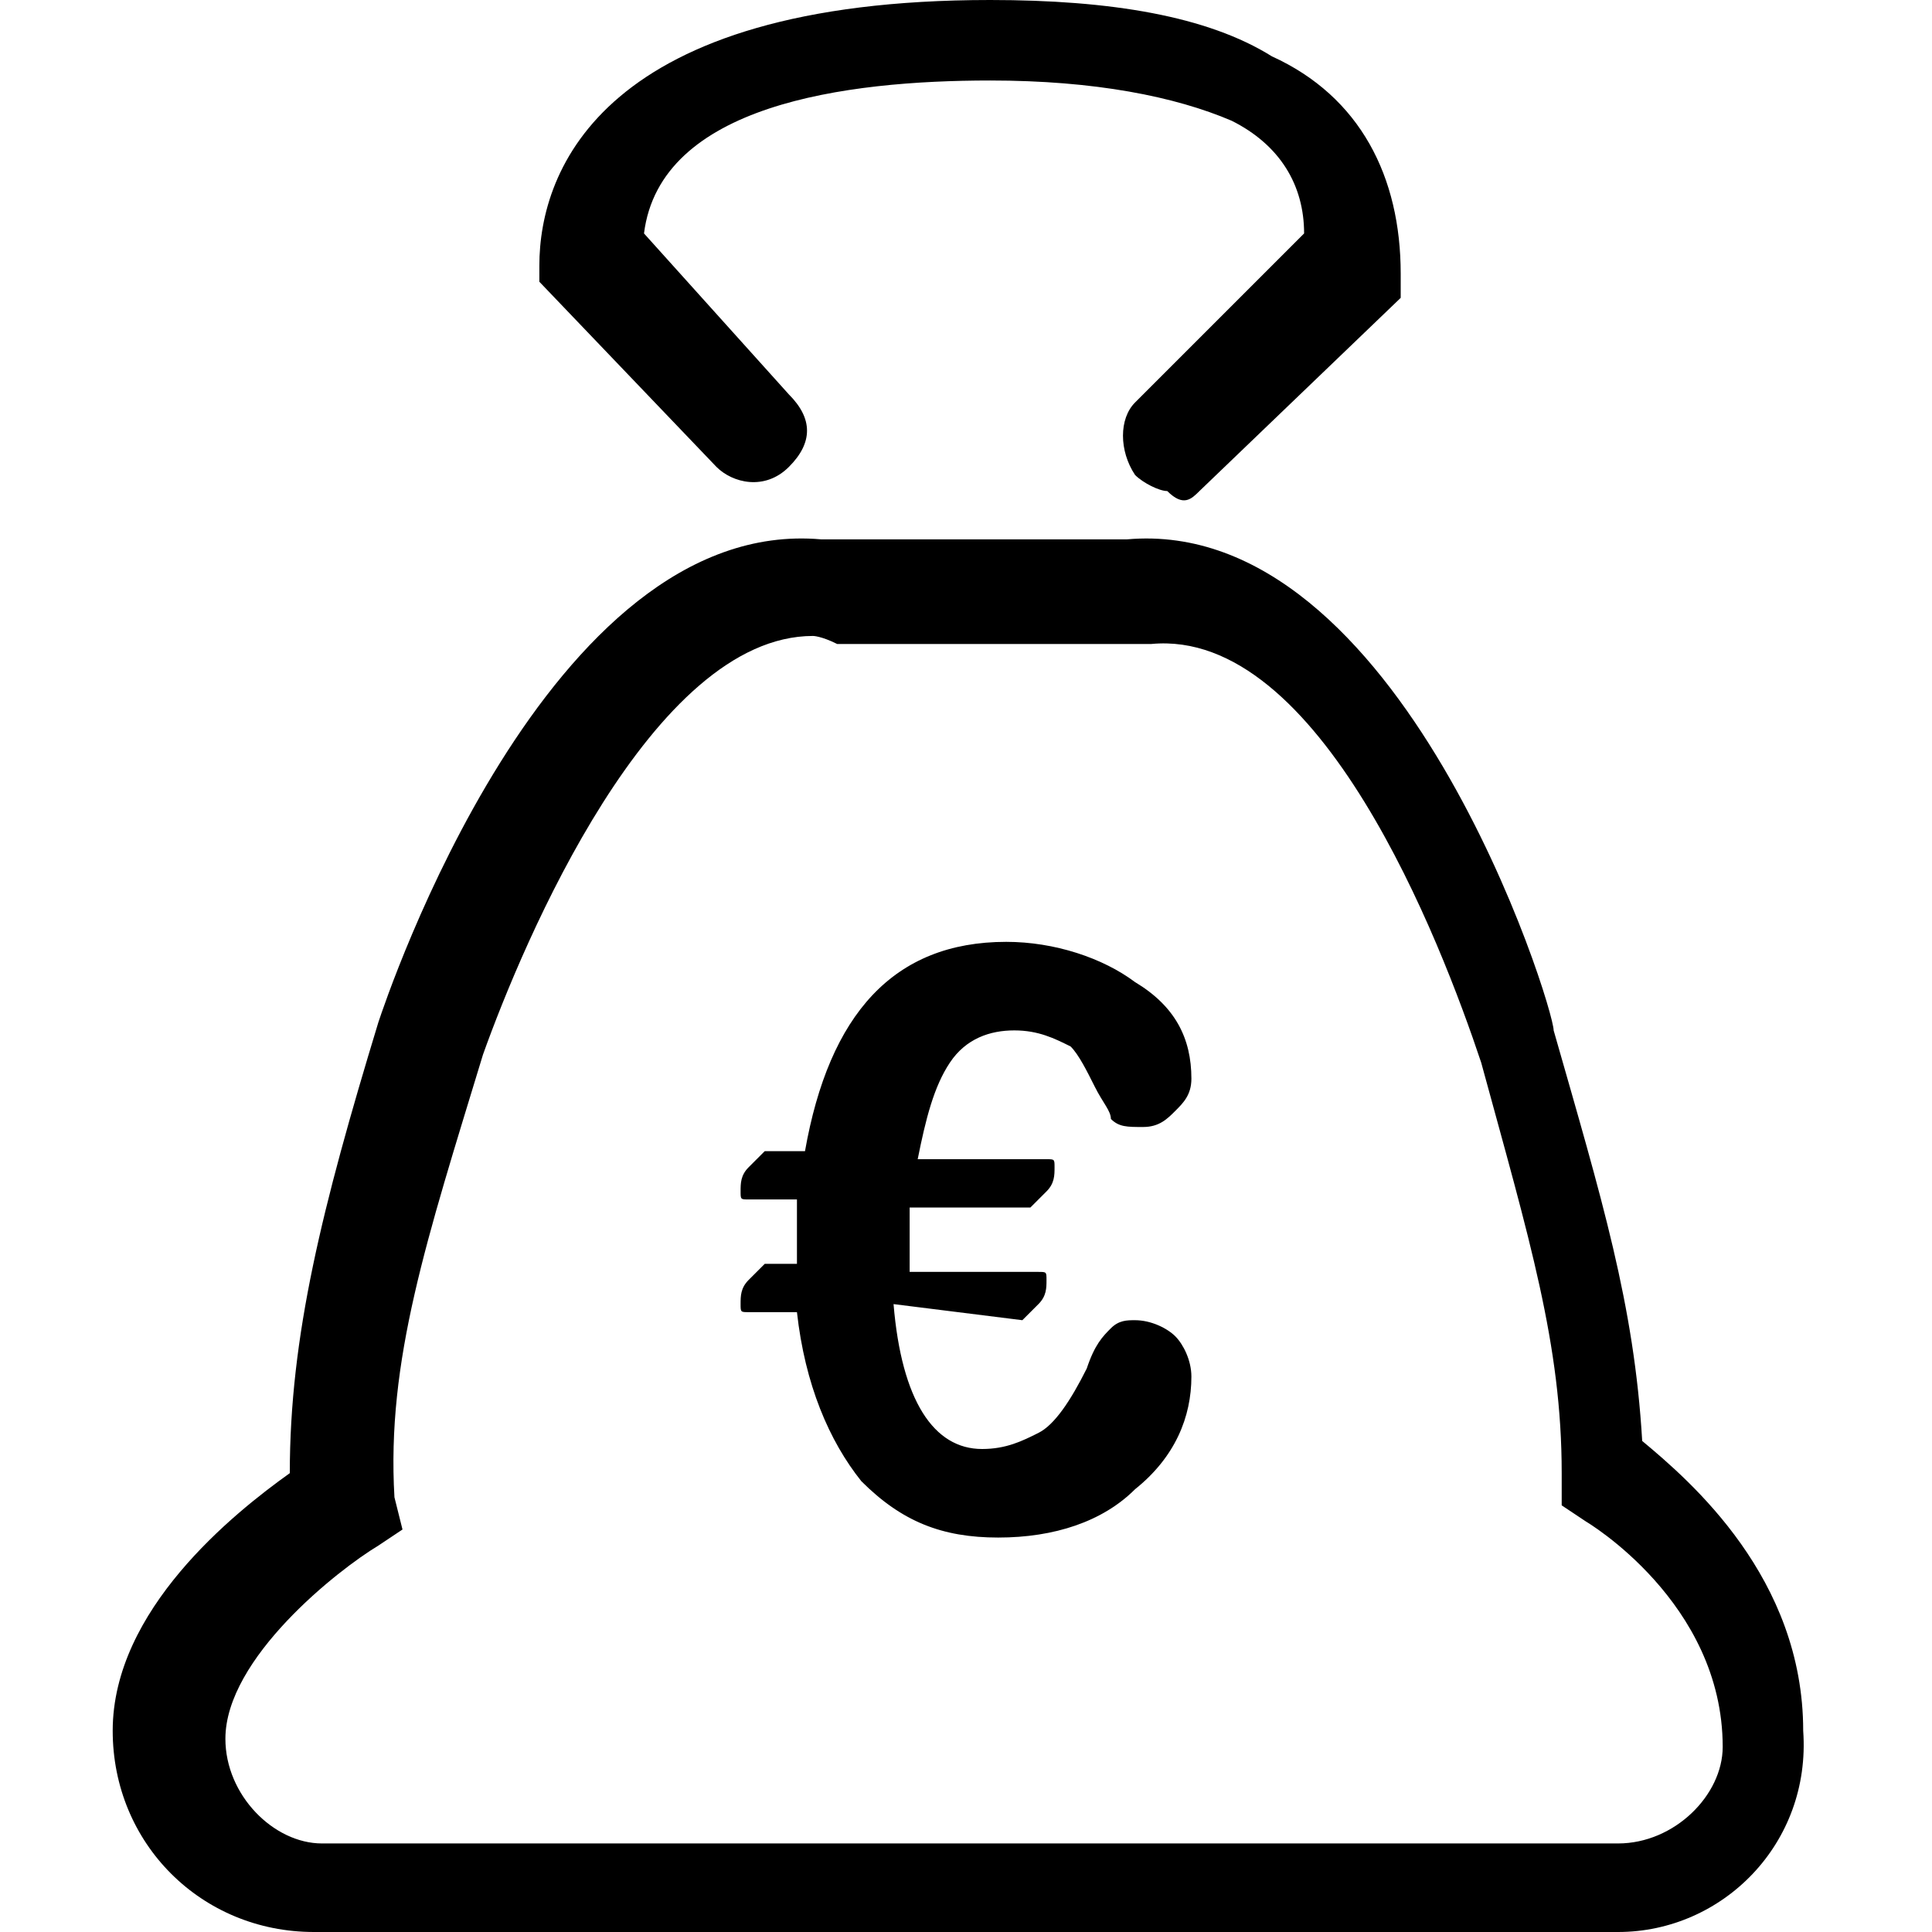 <svg version="1.1" xmlns="http://www.w3.org/2000/svg" viewBox="0 0 24 24">
<path fill="currentColor" d="M20.1,24C20.1,24,20.1,24,20.1,24L3.9,24c-1.4,0-2.5-1.1-2.5-2.5c0-1.5,1.5-2.7,2.2-3.2c0-1.7,0.4-3.3,1.1-5.6
	c0.1-0.3,2.1-6.3,5.5-6l3.8,0c3.4-0.3,5.3,5.8,5.3,6.1c0.6,2.1,1,3.4,1.1,5.1c0.6,0.5,2,1.7,2,3.6C22.5,22.9,21.4,24,20.1,24z
	 M10.1,7.9c-2,0-3.6,3.8-4.1,5.2c-0.7,2.3-1.2,3.8-1.1,5.5L5,19l-0.3,0.2c-0.5,0.3-1.9,1.4-1.9,2.4c0,0.7,0.6,1.3,1.2,1.3l16.1,0
	c0.7,0,1.3-0.6,1.3-1.2c0-1.8-1.7-2.8-1.7-2.8l-0.3-0.2l0-0.4c0-1.6-0.4-2.9-1-5.1c-0.5-1.5-2-5.4-4.1-5.2l-3.9,0
	C10.2,7.9,10.1,7.9,10.1,7.9z M14.9,6.1l2.5-2.4l0-0.3c0-1.2-0.5-2.2-1.6-2.7C15,0.2,13.8,0,12.3,0C7.5,0,6.7,2.1,6.7,3.3l0,0.2
	l2.2,2.3c0.2,0.2,0.6,0.3,0.9,0s0.3-0.6,0-0.9l-1.8-2c0.2-1.6,2.5-1.9,4.3-1.9c1.3,0,2.3,0.2,3,0.5c0.6,0.3,0.9,0.8,0.9,1.4
	l-2.1,2.1c-0.2,0.2-0.2,0.6,0,0.9c0.1,0.1,0.3,0.2,0.4,0.2C14.7,6.3,14.8,6.2,14.9,6.1z M12.7,16.4c0,0,0.1-0.1,0.2-0.2
	c0.1-0.1,0.1-0.2,0.1-0.3c0-0.1,0-0.1-0.1-0.1l-1.6,0c0-0.1,0-0.2,0-0.3l0-0.5l1.5,0c0,0,0.1-0.1,0.2-0.2c0.1-0.1,0.1-0.2,0.1-0.3
	c0-0.1,0-0.1-0.1-0.1l-1.6,0c0.1-0.5,0.2-0.9,0.4-1.2c0.2-0.3,0.5-0.4,0.8-0.4c0.3,0,0.5,0.1,0.7,0.2c0.1,0.1,0.2,0.3,0.3,0.5
	c0.1,0.2,0.2,0.3,0.2,0.4c0.1,0.1,0.2,0.1,0.4,0.1c0.2,0,0.3-0.1,0.4-0.2c0.1-0.1,0.2-0.2,0.2-0.4c0-0.5-0.2-0.9-0.7-1.2
	c-0.4-0.3-1-0.5-1.6-0.5c-1.4,0-2.2,0.9-2.5,2.6l-0.5,0c0,0-0.1,0.1-0.2,0.2c-0.1,0.1-0.1,0.2-0.1,0.3c0,0.1,0,0.1,0.1,0.1l0.6,0
	c0,0.3,0,0.5,0,0.6l0,0.2l-0.4,0c0,0-0.1,0.1-0.2,0.2c-0.1,0.1-0.1,0.2-0.1,0.3c0,0.1,0,0.1,0.1,0.1l0.6,0c0.1,0.9,0.4,1.6,0.8,2.1
	c0.5,0.5,1,0.7,1.7,0.7c0.7,0,1.3-0.2,1.7-0.6c0.5-0.4,0.7-0.9,0.7-1.4c0-0.2-0.1-0.4-0.2-0.5c-0.1-0.1-0.3-0.2-0.5-0.2
	c-0.1,0-0.2,0-0.3,0.1s-0.2,0.2-0.3,0.5c-0.2,0.4-0.4,0.7-0.6,0.8c-0.2,0.1-0.4,0.2-0.7,0.2c-0.6,0-1-0.6-1.1-1.8L12.7,16.4z"/>
</svg>

